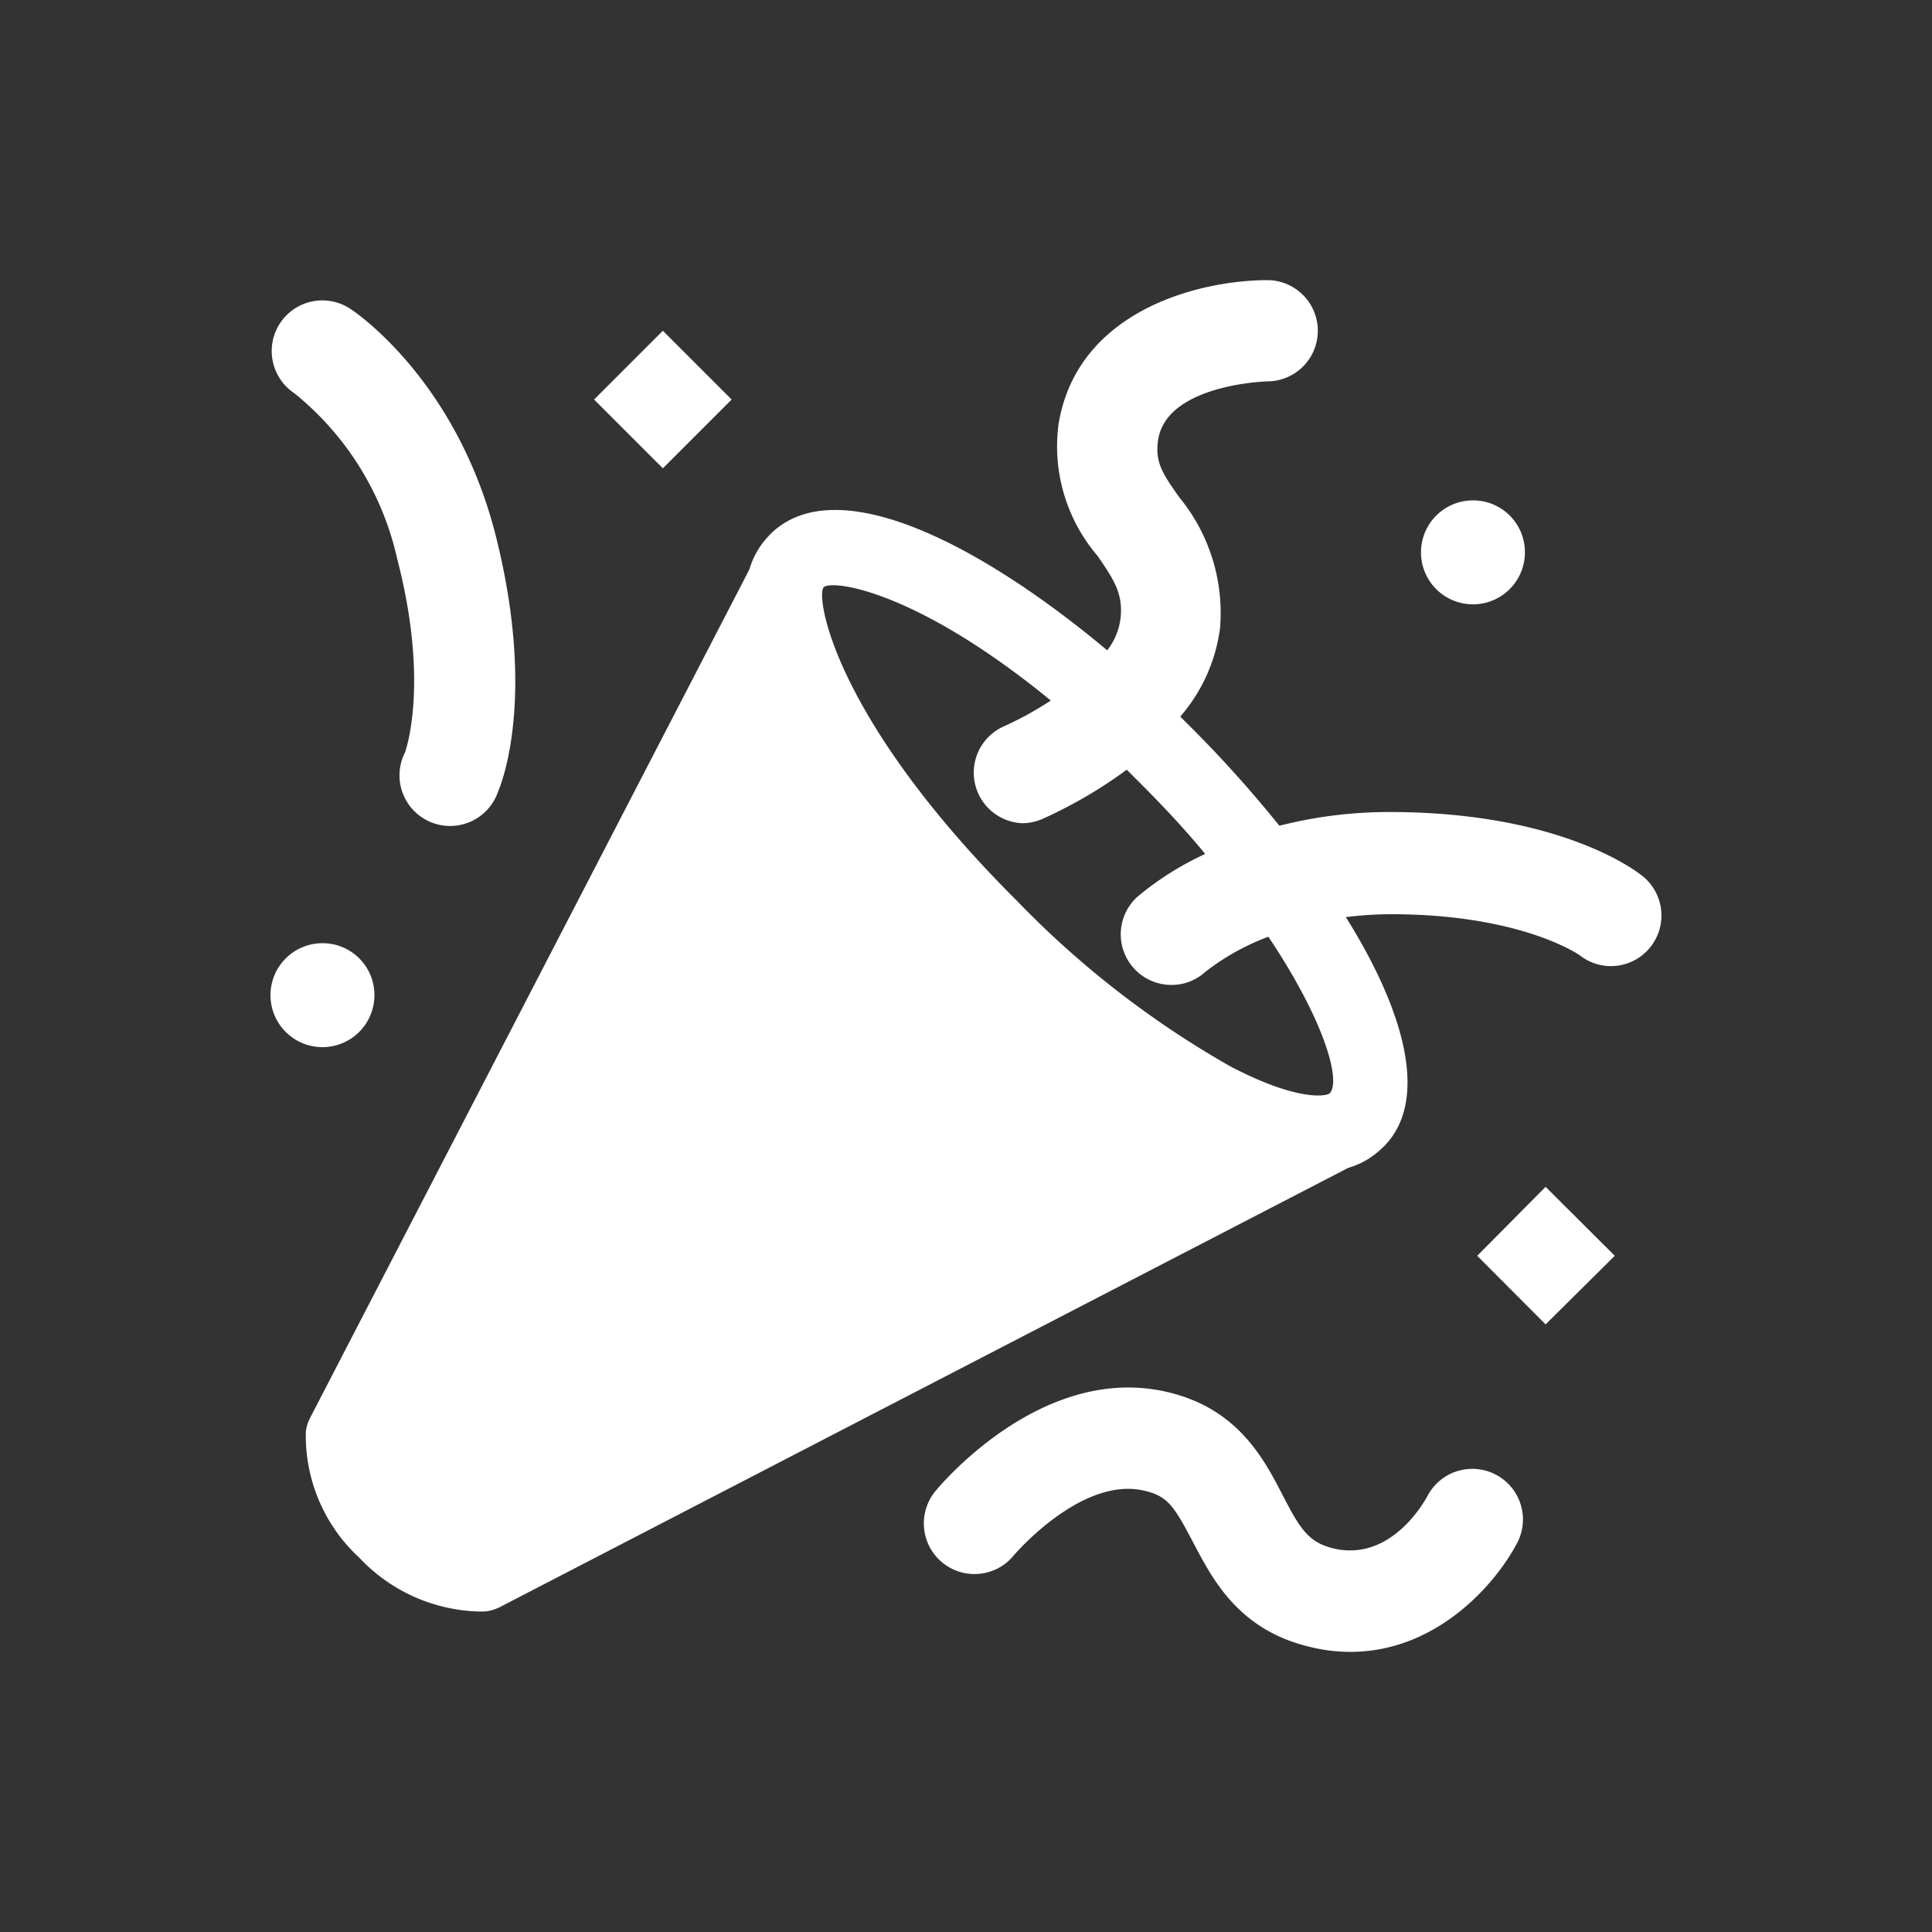 <svg id="Fill" xmlns="http://www.w3.org/2000/svg" viewBox="0 0 100 100"><rect x="0" y="0" width="100" height="100" fill="#333333" stroke="none"/><defs><style>.cls-1{fill:#fff;}</style></defs><path class="cls-1" d="M69.9,85.5a8.67,8.67,0,0,1-2.15-.27c-3.67-.89-5-3.51-6-5.41s-1.33-2.4-2.56-2.67c-3.23-.73-6.69,3.32-6.72,3.36a2.62,2.62,0,1,1-4.06-3.32c.22-.27,5.47-6.6,11.92-5.16,3.72.83,5.08,3.46,6.07,5.38.86,1.66,1.3,2.41,2.59,2.73,3,.73,4.74-2.41,4.93-2.77a2.62,2.62,0,0,1,4.65,2.41C77.47,81.94,74.39,85.5,69.9,85.5ZM85.44,49a2.61,2.61,0,0,1-3.68.44s-3-2.12-9.75-2.12h0a19.22,19.22,0,0,0-2.35.15C72.73,52.37,74,57,71.6,59.37l-.09.08,0,0a4.16,4.16,0,0,1-1.73,1L25.84,83.2a2.27,2.27,0,0,1-.73.21h-.36a8.81,8.81,0,0,1-6.15-2.78,8.59,8.59,0,0,1-2.77-6.52,2,2,0,0,1,.22-.72L38.79,29.47a4.15,4.15,0,0,1,1-1.73l0,0a.27.27,0,0,1,.07-.08c3.33-3.33,10.69.35,17.45,6A3.36,3.36,0,0,0,58,32c.13-1.25-.3-1.94-1.2-3.24a8.71,8.71,0,0,1-2-6.87c1-5.81,7.23-7.38,10.79-7.39h0a2.62,2.62,0,0,1,0,5.24s-5.17.14-5.64,3c-.18,1.14.18,1.72,1.09,3a9.44,9.44,0,0,1,2.11,6.76,8.69,8.69,0,0,1-2.06,4.59l.46.46a63.41,63.41,0,0,1,4.67,5.19,23,23,0,0,1,5.7-.71h0c8.62,0,12.57,2.91,13,3.24A2.62,2.62,0,0,1,85.44,49Zm-19.8-.51a12.25,12.25,0,0,0-3.26,1.82,2.59,2.59,0,0,1-1.75.67,2.62,2.62,0,0,1-1.75-4.57,15.66,15.66,0,0,1,3.5-2.21c-1-1.22-2.19-2.5-3.52-3.82l-.54-.54a23.81,23.81,0,0,1-4.39,2.56,2.71,2.71,0,0,1-1,.21,2.62,2.62,0,0,1-1-5,17.74,17.74,0,0,0,2.46-1.35C47.41,30.54,43.08,30,42.64,30.39s.43,6.7,10,16.24A48.92,48.92,0,0,0,63.69,55.2c3.54,1.85,5,1.53,5.13,1.39C69.42,56,68.61,52.9,65.64,48.47ZM25.77,41c.21-.49,2-5-.14-13.39-2.07-8-7.27-11.48-7.49-11.62a2.62,2.62,0,0,0-2.91,4.36,15.3,15.3,0,0,1,5.33,8.58c1.7,6.55.4,10,.41,10h0A2.62,2.62,0,1,0,25.77,41ZM76.24,25.9a2.69,2.69,0,1,0,2.69,2.69A2.68,2.68,0,0,0,76.24,25.9ZM16.69,48.82a2.69,2.69,0,1,0,2.69,2.69A2.68,2.68,0,0,0,16.69,48.82ZM80,61.43,76.46,65,80,68.55,83.58,65ZM34.31,17.12l-3.56,3.56,3.56,3.56,3.56-3.56Z"/></svg>